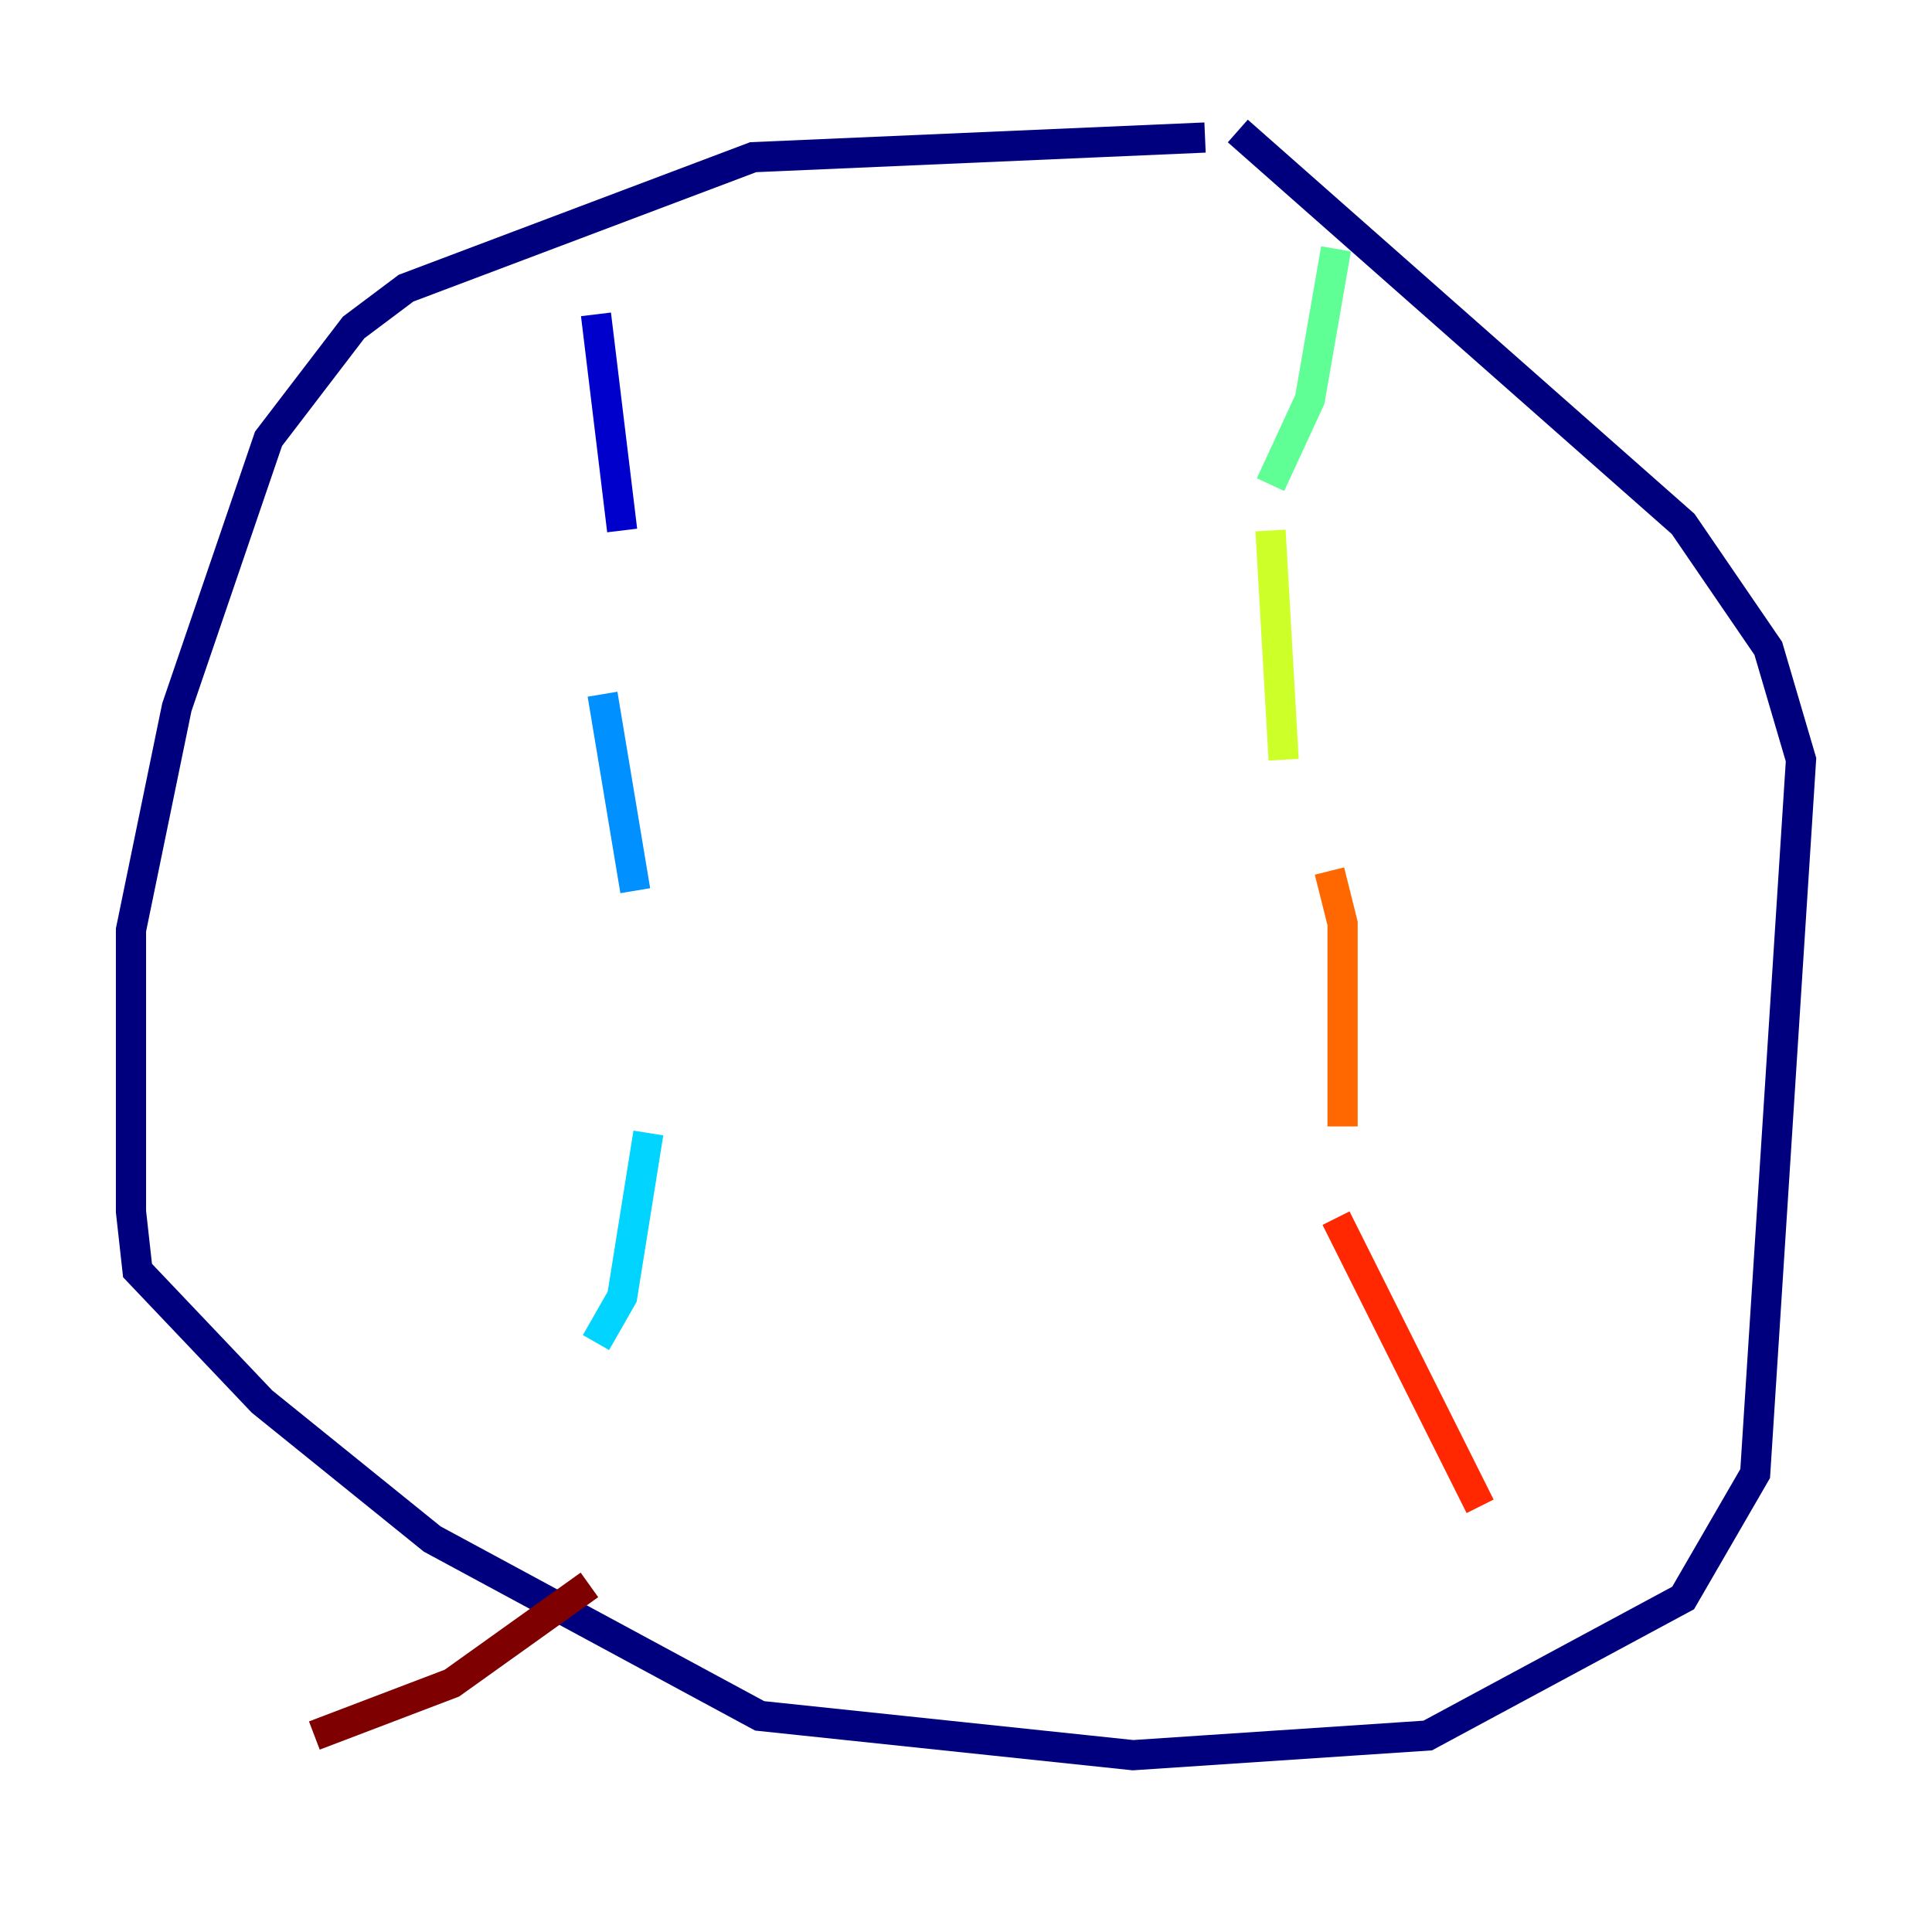 <?xml version="1.0" encoding="utf-8" ?>
<svg baseProfile="tiny" height="128" version="1.2" viewBox="0,0,128,128" width="128" xmlns="http://www.w3.org/2000/svg" xmlns:ev="http://www.w3.org/2001/xml-events" xmlns:xlink="http://www.w3.org/1999/xlink"><defs /><polyline fill="none" points="79.837,9.112 49.898,10.414 26.902,19.091 23.43,21.695 17.79,29.071 11.715,46.861 8.678,61.614 8.678,80.271 9.112,84.176 17.356,92.854 28.637,101.966 50.332,113.681 75.064,116.285 94.59,114.983 111.512,105.871 116.285,97.627 119.322,50.332 117.153,42.956 111.512,34.712 82.007,8.678" stroke="#00007f" stroke-width="2" /><polyline fill="none" points="39.485,20.827 41.22,35.146" stroke="#0000cc" stroke-width="2" /><polyline fill="none" points="43.824,55.105 43.824,55.105" stroke="#0008ff" stroke-width="2" /><polyline fill="none" points="42.956,48.163 42.956,48.163" stroke="#004cff" stroke-width="2" /><polyline fill="none" points="39.919,45.993 42.088,59.01" stroke="#0090ff" stroke-width="2" /><polyline fill="none" points="42.956,75.064 41.22,85.912 39.485,88.949" stroke="#00d4ff" stroke-width="2" /><polyline fill="none" points="38.183,101.098 38.183,101.098" stroke="#29ffcd" stroke-width="2" /><polyline fill="none" points="88.515,16.488 86.78,26.468 84.176,32.108" stroke="#5fff96" stroke-width="2" /><polyline fill="none" points="85.478,49.031 85.478,49.031" stroke="#96ff5f" stroke-width="2" /><polyline fill="none" points="84.176,35.146 85.044,50.332" stroke="#cdff29" stroke-width="2" /><polyline fill="none" points="85.912,68.99 85.912,68.99" stroke="#ffe500" stroke-width="2" /><polyline fill="none" points="86.78,70.291 86.78,70.291" stroke="#ffa600" stroke-width="2" /><polyline fill="none" points="88.081,57.709 88.949,61.18 88.949,74.63" stroke="#ff6700" stroke-width="2" /><polyline fill="none" points="88.515,80.705 98.061,99.797" stroke="#ff2800" stroke-width="2" /><polyline fill="none" points="97.627,105.437 97.627,105.437" stroke="#cc0000" stroke-width="2" /><polyline fill="none" points="39.051,105.003 29.939,111.512 20.827,114.983" stroke="#7f0000" stroke-width="2" /></svg>